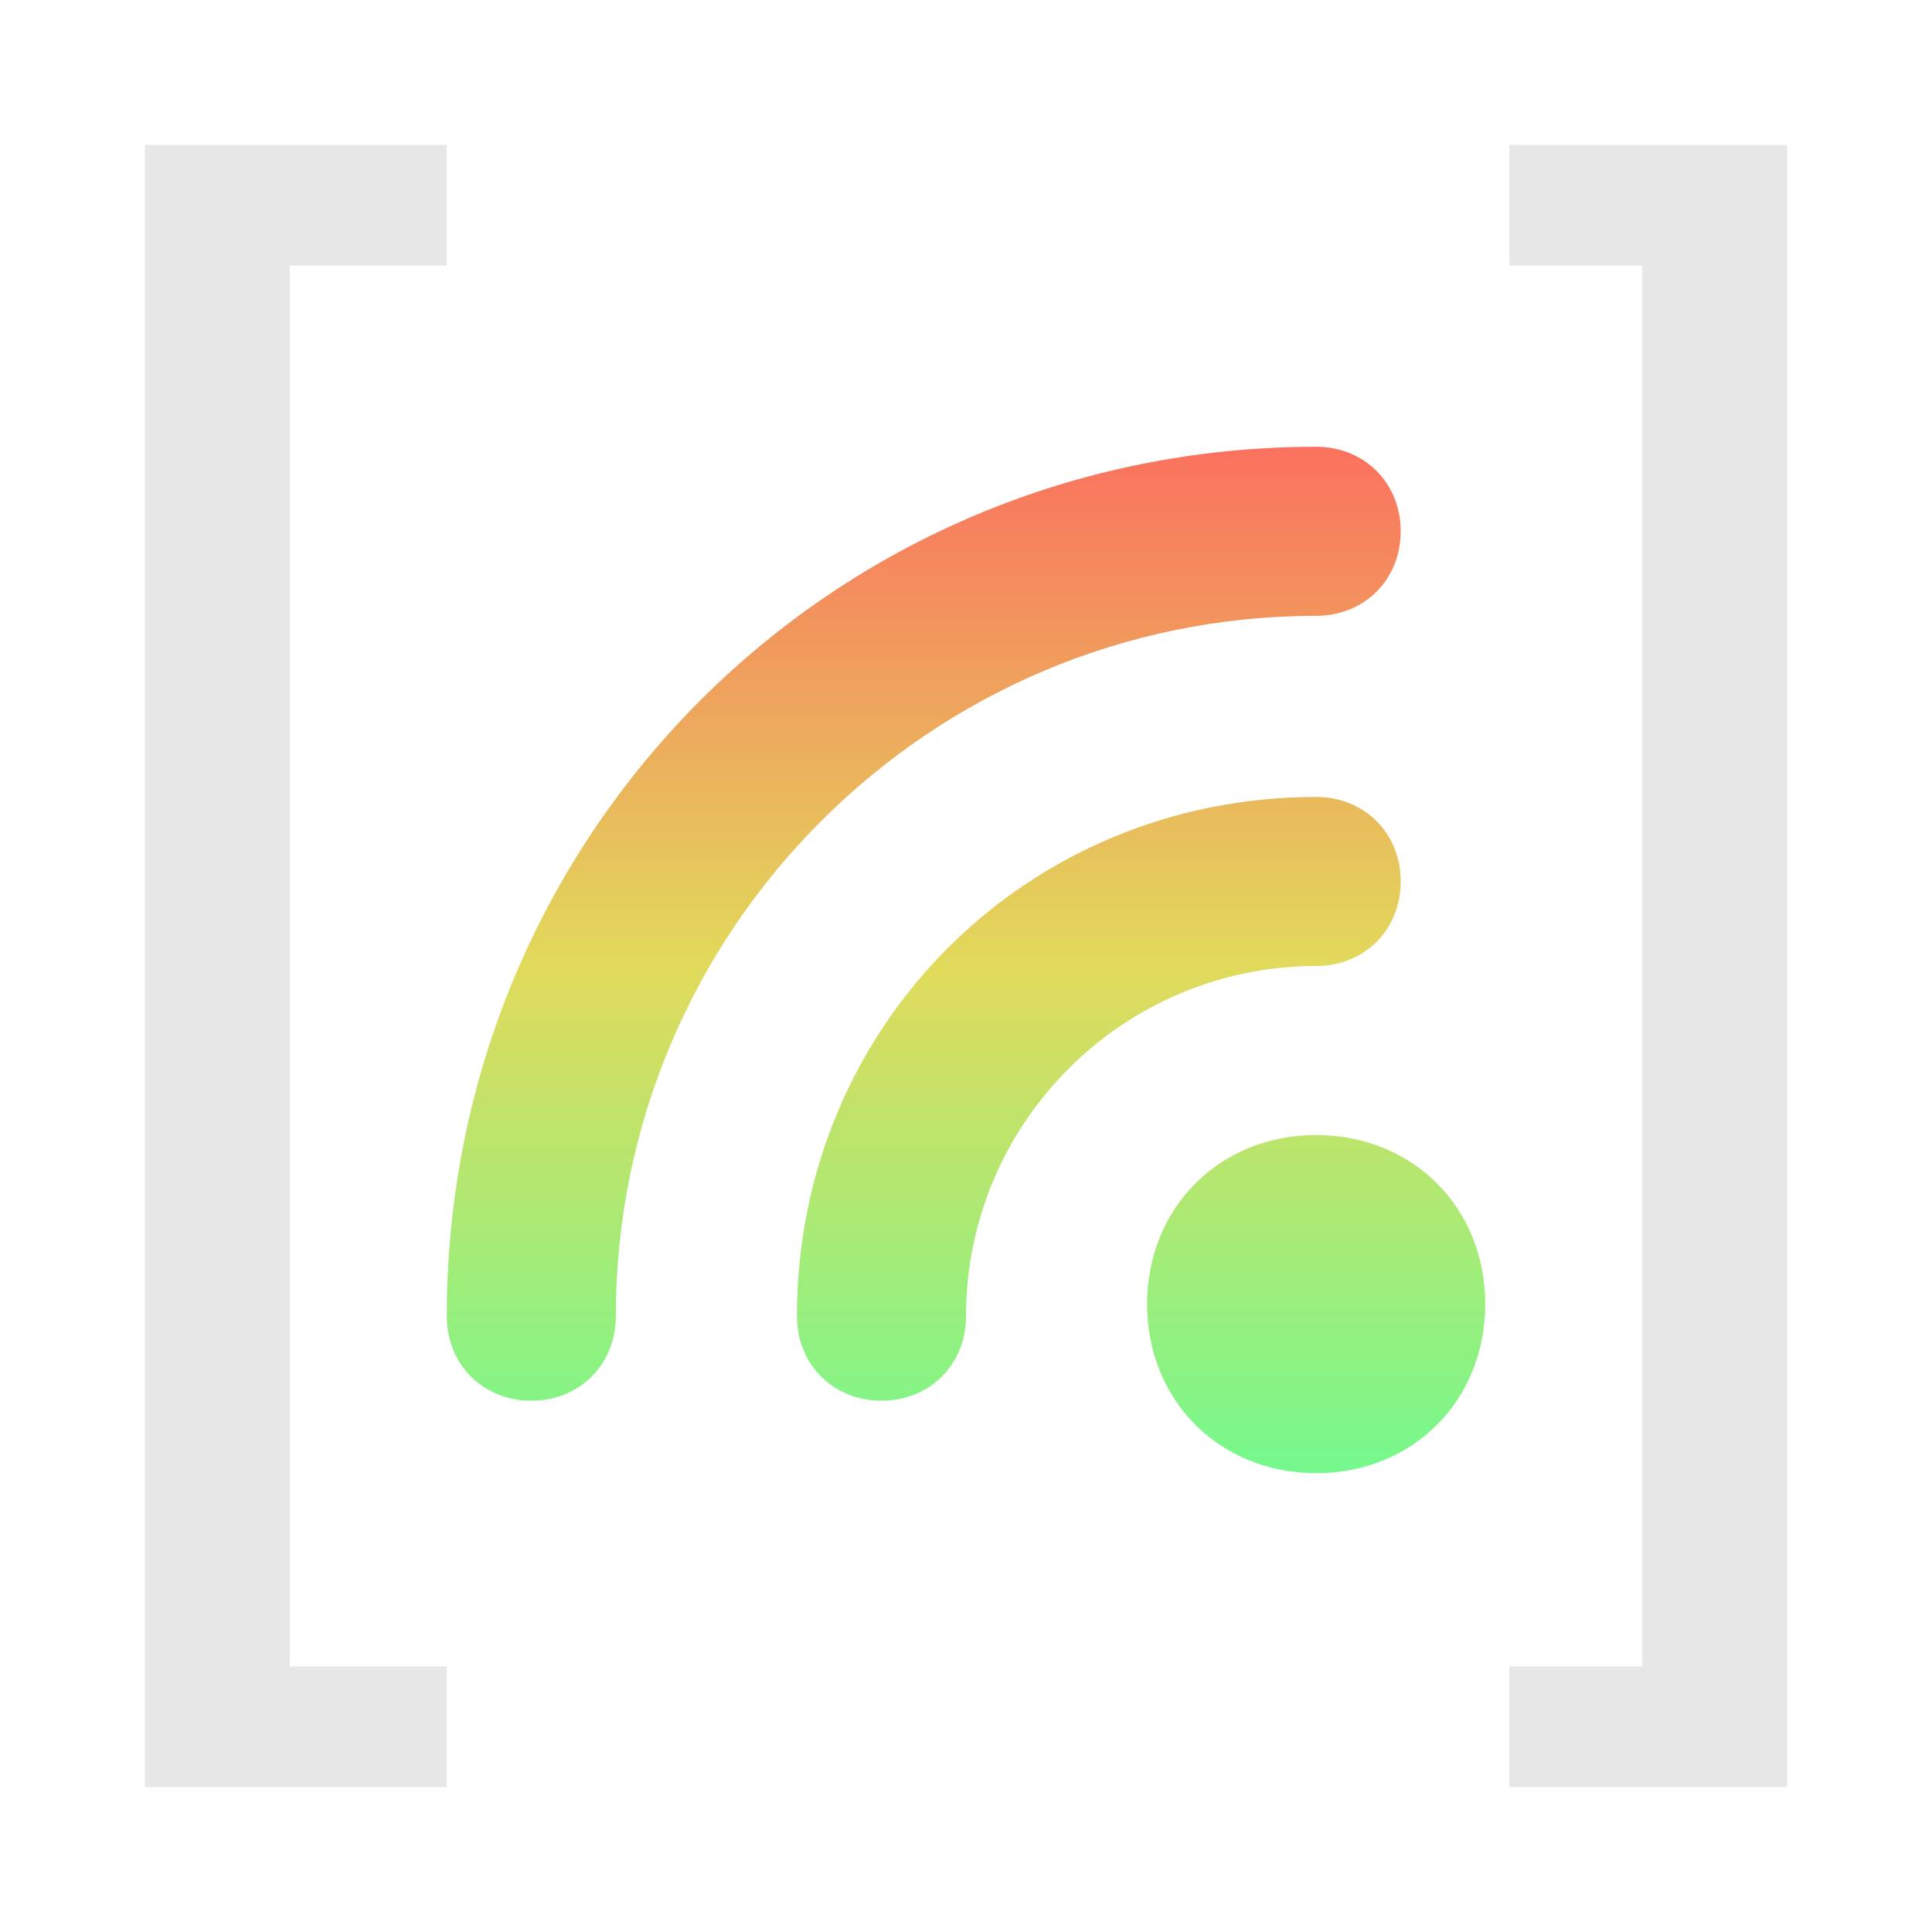 <?xml version="1.0" encoding="utf-8"?>
<!-- Generator: Adobe Illustrator 27.1.1, SVG Export Plug-In . SVG Version: 6.00 Build 0)  -->
<svg version="1.1" id="Ebene_1" xmlns="http://www.w3.org/2000/svg" xmlns:xlink="http://www.w3.org/1999/xlink" x="0px" y="0px"
	 viewBox="0 0 16 16" style="enable-background:new 0 0 16 16;" xml:space="preserve">
<style type="text/css">
	.st0{fill:url(#SVGID_1_);}
	.st1{fill:#E7E7E7;}
</style>
<linearGradient id="SVGID_1_" gradientUnits="userSpaceOnUse" x1="8" y1="12.933" x2="8" y2="2.847" gradientTransform="matrix(1 0 0 -1 0 15.89)">
	<stop  offset="0" style="stop-color:#FF5F5F"/>
	<stop  offset="0.5" style="stop-color:#E1DA5B"/>
	<stop  offset="1" style="stop-color:#5FFF97"/>
</linearGradient>
<path class="st0" d="M10.9,3.7c0.4,0,0.7,0.3,0.7,0.7s-0.3,0.7-0.7,0.7c-3.2,0-5.8,2.6-5.8,5.8c0,0.4-0.3,0.7-0.7,0.7
	s-0.7-0.3-0.7-0.7C3.7,6.9,6.9,3.7,10.9,3.7z M10.9,6.6c0.4,0,0.7,0.3,0.7,0.7c0,0.4-0.3,0.7-0.7,0.7C9.3,8,8,9.3,8,10.9
	c0,0.4-0.3,0.7-0.7,0.7c-0.4,0-0.7-0.3-0.7-0.7C6.6,8.5,8.5,6.6,10.9,6.6z M10.9,9.4c0.8,0,1.4,0.6,1.4,1.4s-0.6,1.4-1.4,1.4
	s-1.4-0.6-1.4-1.4S10.1,9.4,10.9,9.4z"/>
<g>
	<polygon class="st1" points="12.5,1.2 12.5,2.2 13.6,2.2 13.6,13.8 12.5,13.8 12.5,14.8 14.8,14.8 14.8,1.2 	"/>
	<polygon class="st1" points="3.7,13.8 2.4,13.8 2.4,2.2 3.7,2.2 3.7,1.2 1.2,1.2 1.2,14.8 3.7,14.8 	"/>
</g>
</svg>
